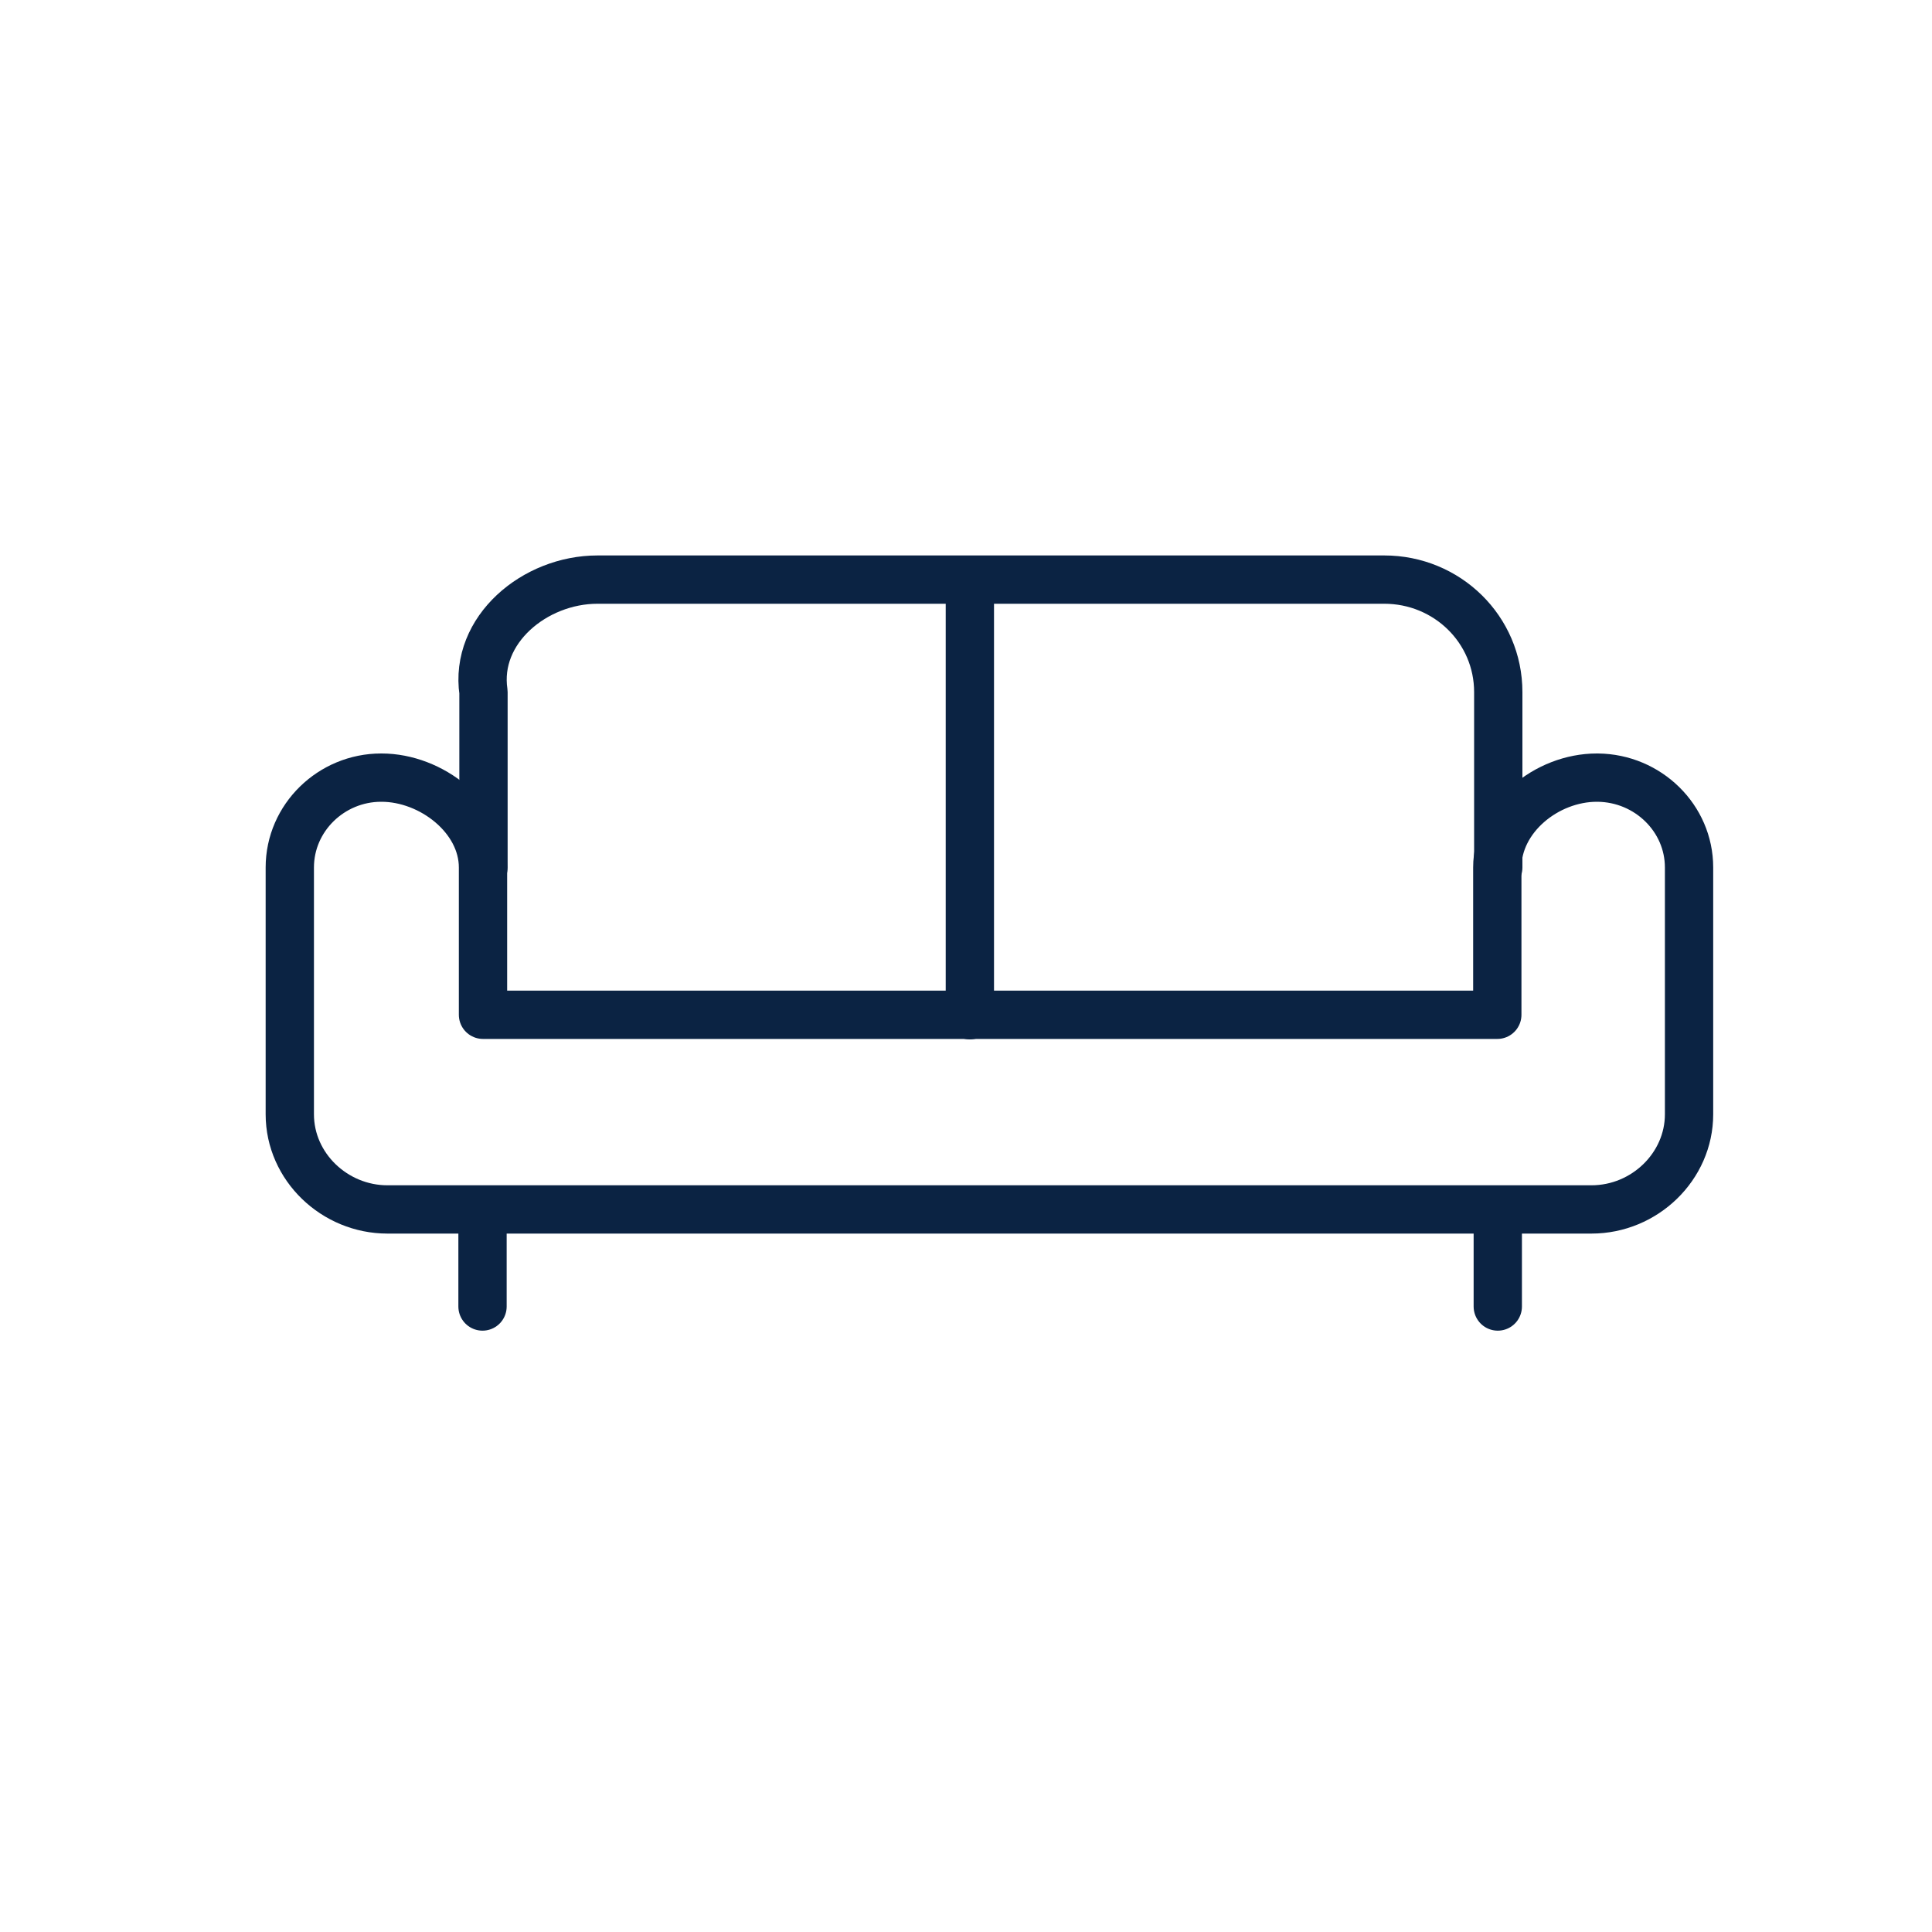 <svg width="40" height="40" viewBox="0 0 40 40" fill="none" xmlns="http://www.w3.org/2000/svg">
<path d="M10.01 17.96V14.33C9.82 13.04 11.07 12 12.37 12H28.66C29.96 12 31.02 13.03 31.02 14.33V17.96" stroke="#0B2343" stroke-miterlimit="10" stroke-linecap="round" stroke-linejoin="round"/>
<path d="M34.97 17.96V23.07C34.97 24.15 34.05 25.04 32.95 25.04H8.02C6.93 25.04 6 24.16 6 23.07V17.96C6 16.93 6.86 16.1 7.89 16.1H7.9C8.93 16.1 10 16.93 10 17.96V21.01H31V17.96C31 16.93 32.02 16.1 33.06 16.1H33.08C34.12 16.11 34.97 16.94 34.97 17.96Z" stroke="#0B2343" stroke-miterlimit="10" stroke-linecap="round" stroke-linejoin="round"/>
<path d="M31.01 25.05V27.05" stroke="#0B2343" stroke-linecap="round" stroke-linejoin="round"/>
<path d="M9.99 25.05V27.05" stroke="#0B2343" stroke-linecap="round" stroke-linejoin="round"/>
<path d="M20.08 12.01V21.02" stroke="#0B2343" stroke-miterlimit="10" stroke-linecap="round" stroke-linejoin="round"/>
</svg>
